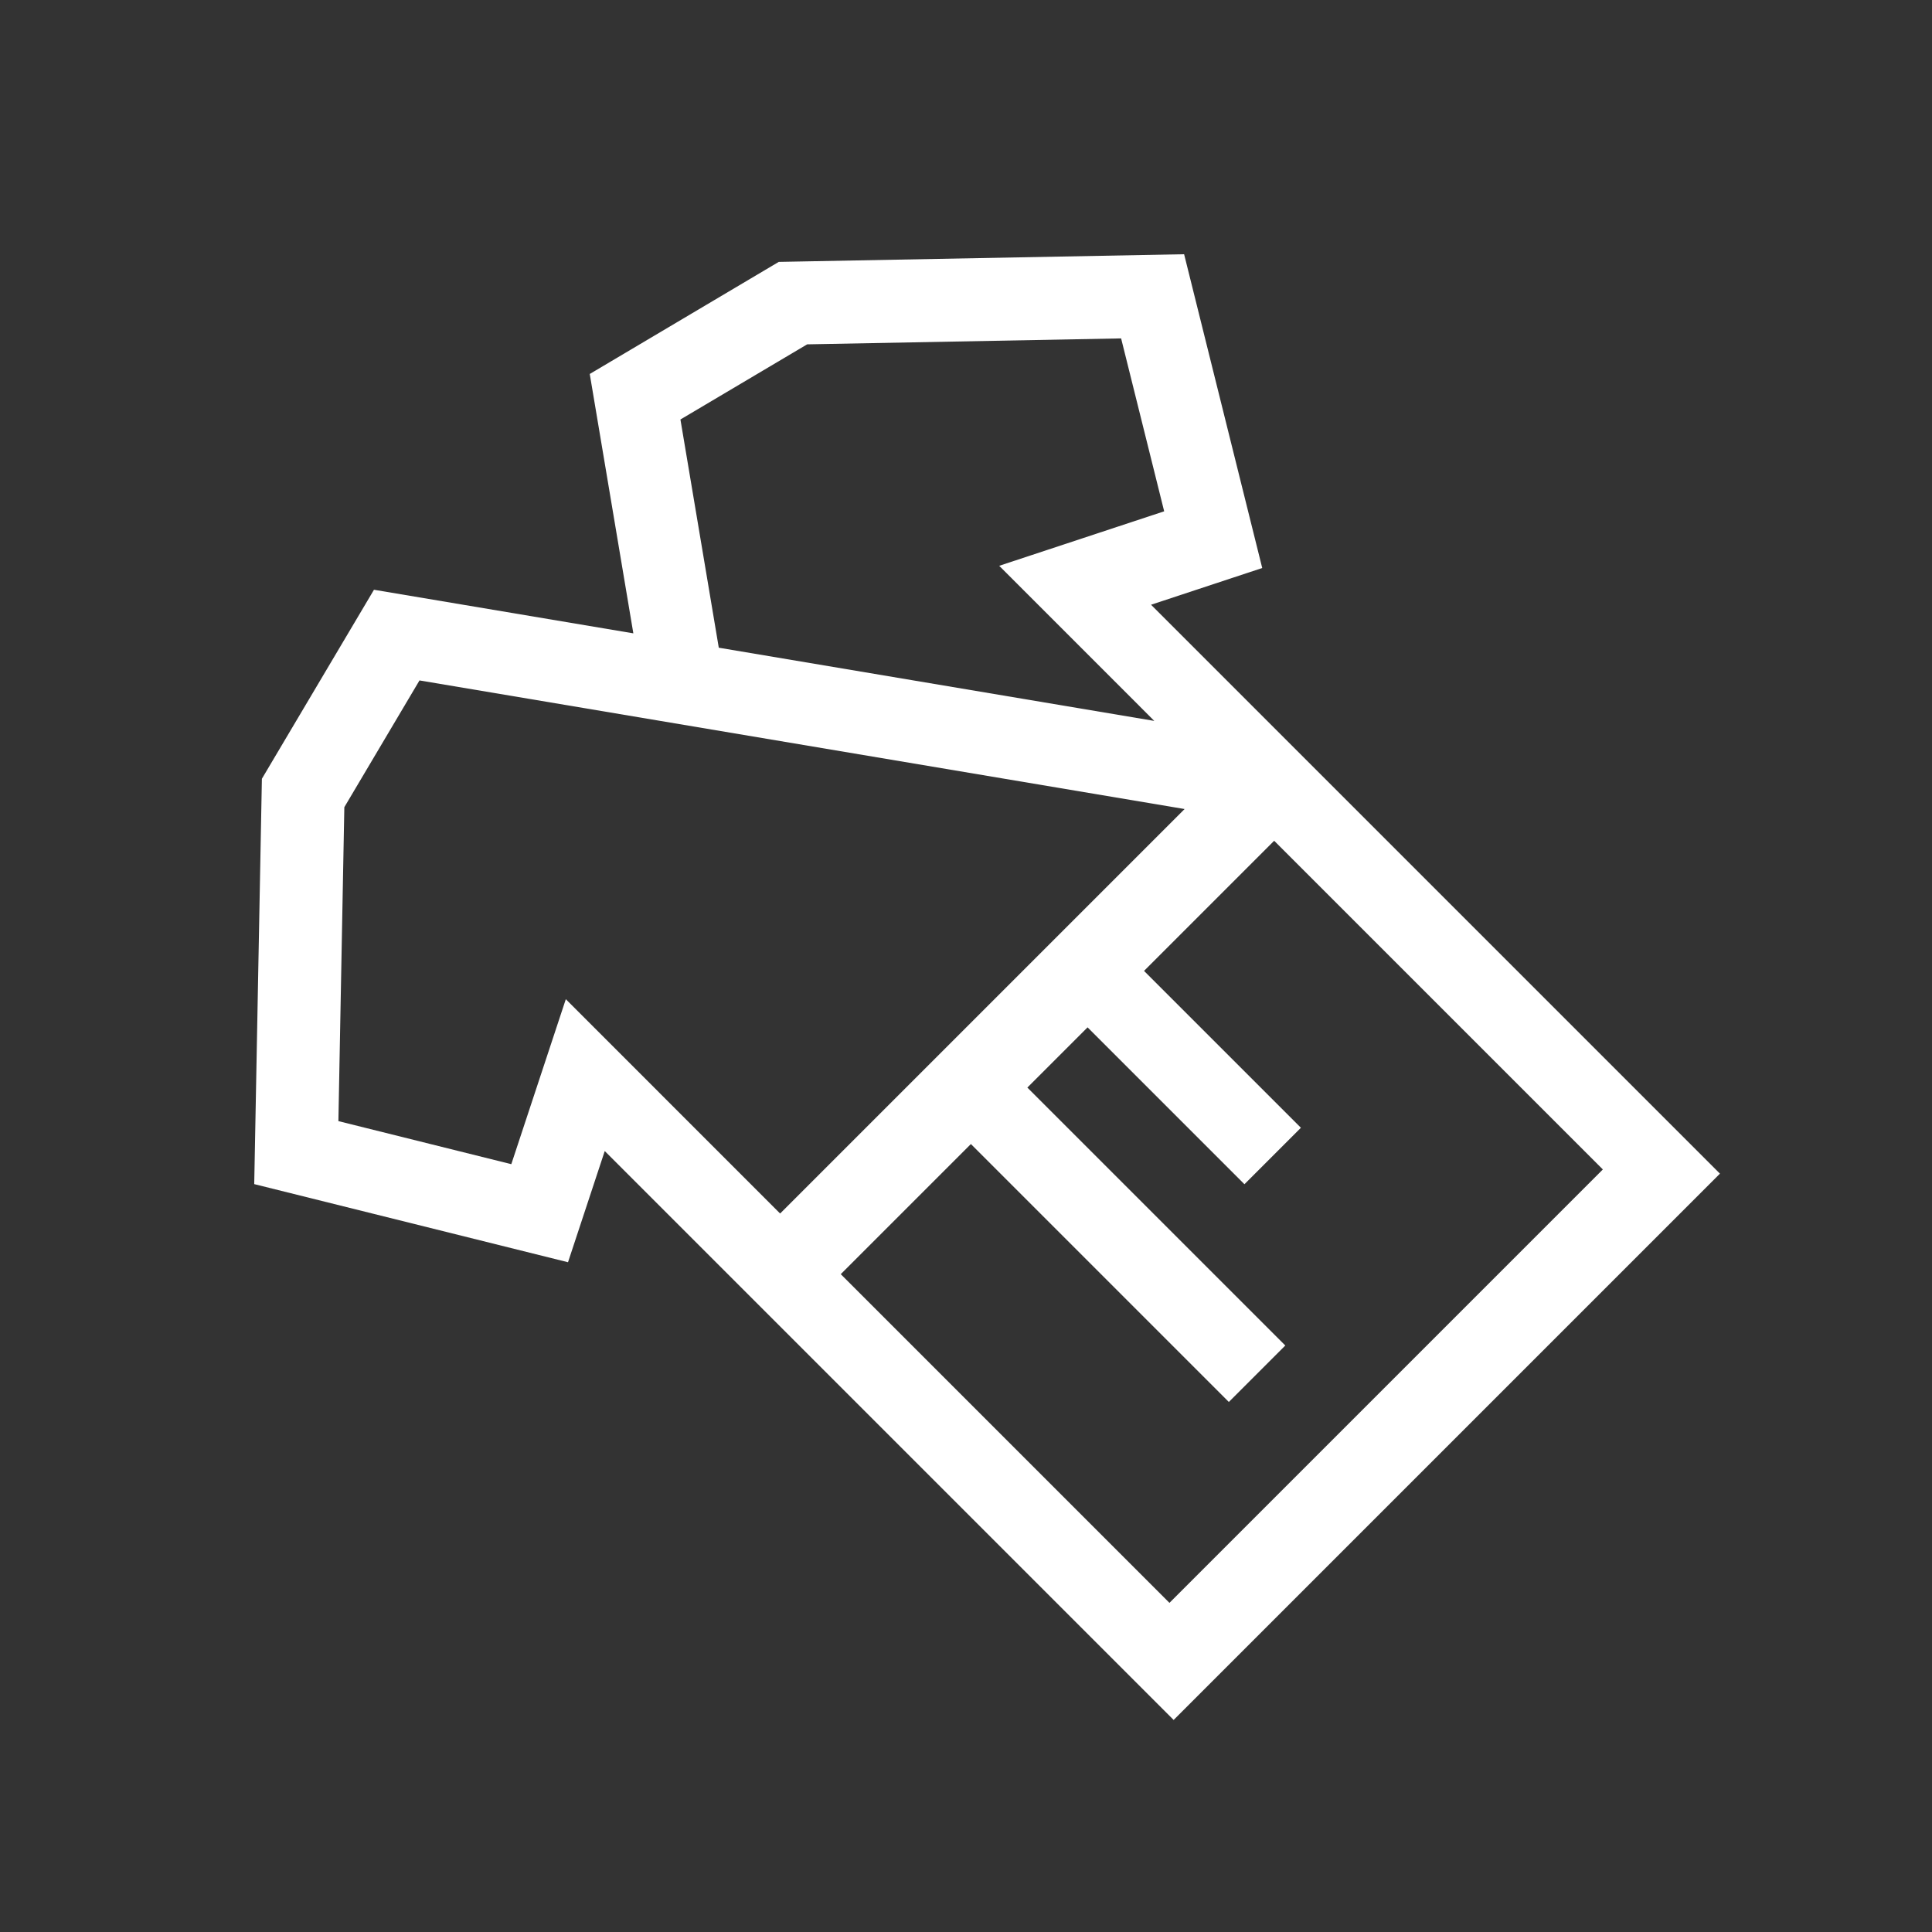 <svg width="238" height="238" viewBox="0 0 238 238" fill="none" xmlns="http://www.w3.org/2000/svg">
<rect x="0" y="0" width="238" height="238" fill="#333333" stroke="none"/>
<g clip-path="url(#clip0_4_255)">
<path d="M95.934 32.262L72.651 46.069L78.021 78.021L46.069 72.651L32.262 95.934L31.318 145.869L69.972 155.493L74.497 141.796L144.578 211.878L211.877 144.579L141.796 74.497L155.492 69.972L145.869 31.318L95.934 32.262ZM62.987 143.413L41.687 138.109L42.418 99.435L51.676 83.821L145.93 99.663L96.102 149.491L69.702 123.09L62.987 143.413ZM144.063 197.452L103.573 156.962L119.603 140.932L151.378 172.707L158.333 165.752L126.558 133.977L133.977 126.558L153.301 145.882L160.256 138.927L140.932 119.603L156.962 103.573L197.452 144.063L144.063 197.452ZM143.413 62.987L123.09 69.701L142.195 88.807L88.546 79.79L83.821 51.676L99.434 42.419L138.109 41.687L143.413 62.987Z" fill="white"/>
</g>
<defs>
<clipPath id="clip0_4_255">
<rect width="162" height="174" fill="white" transform="translate(0 114.551) rotate(-45)"/>
</clipPath>
</defs>
</svg>
